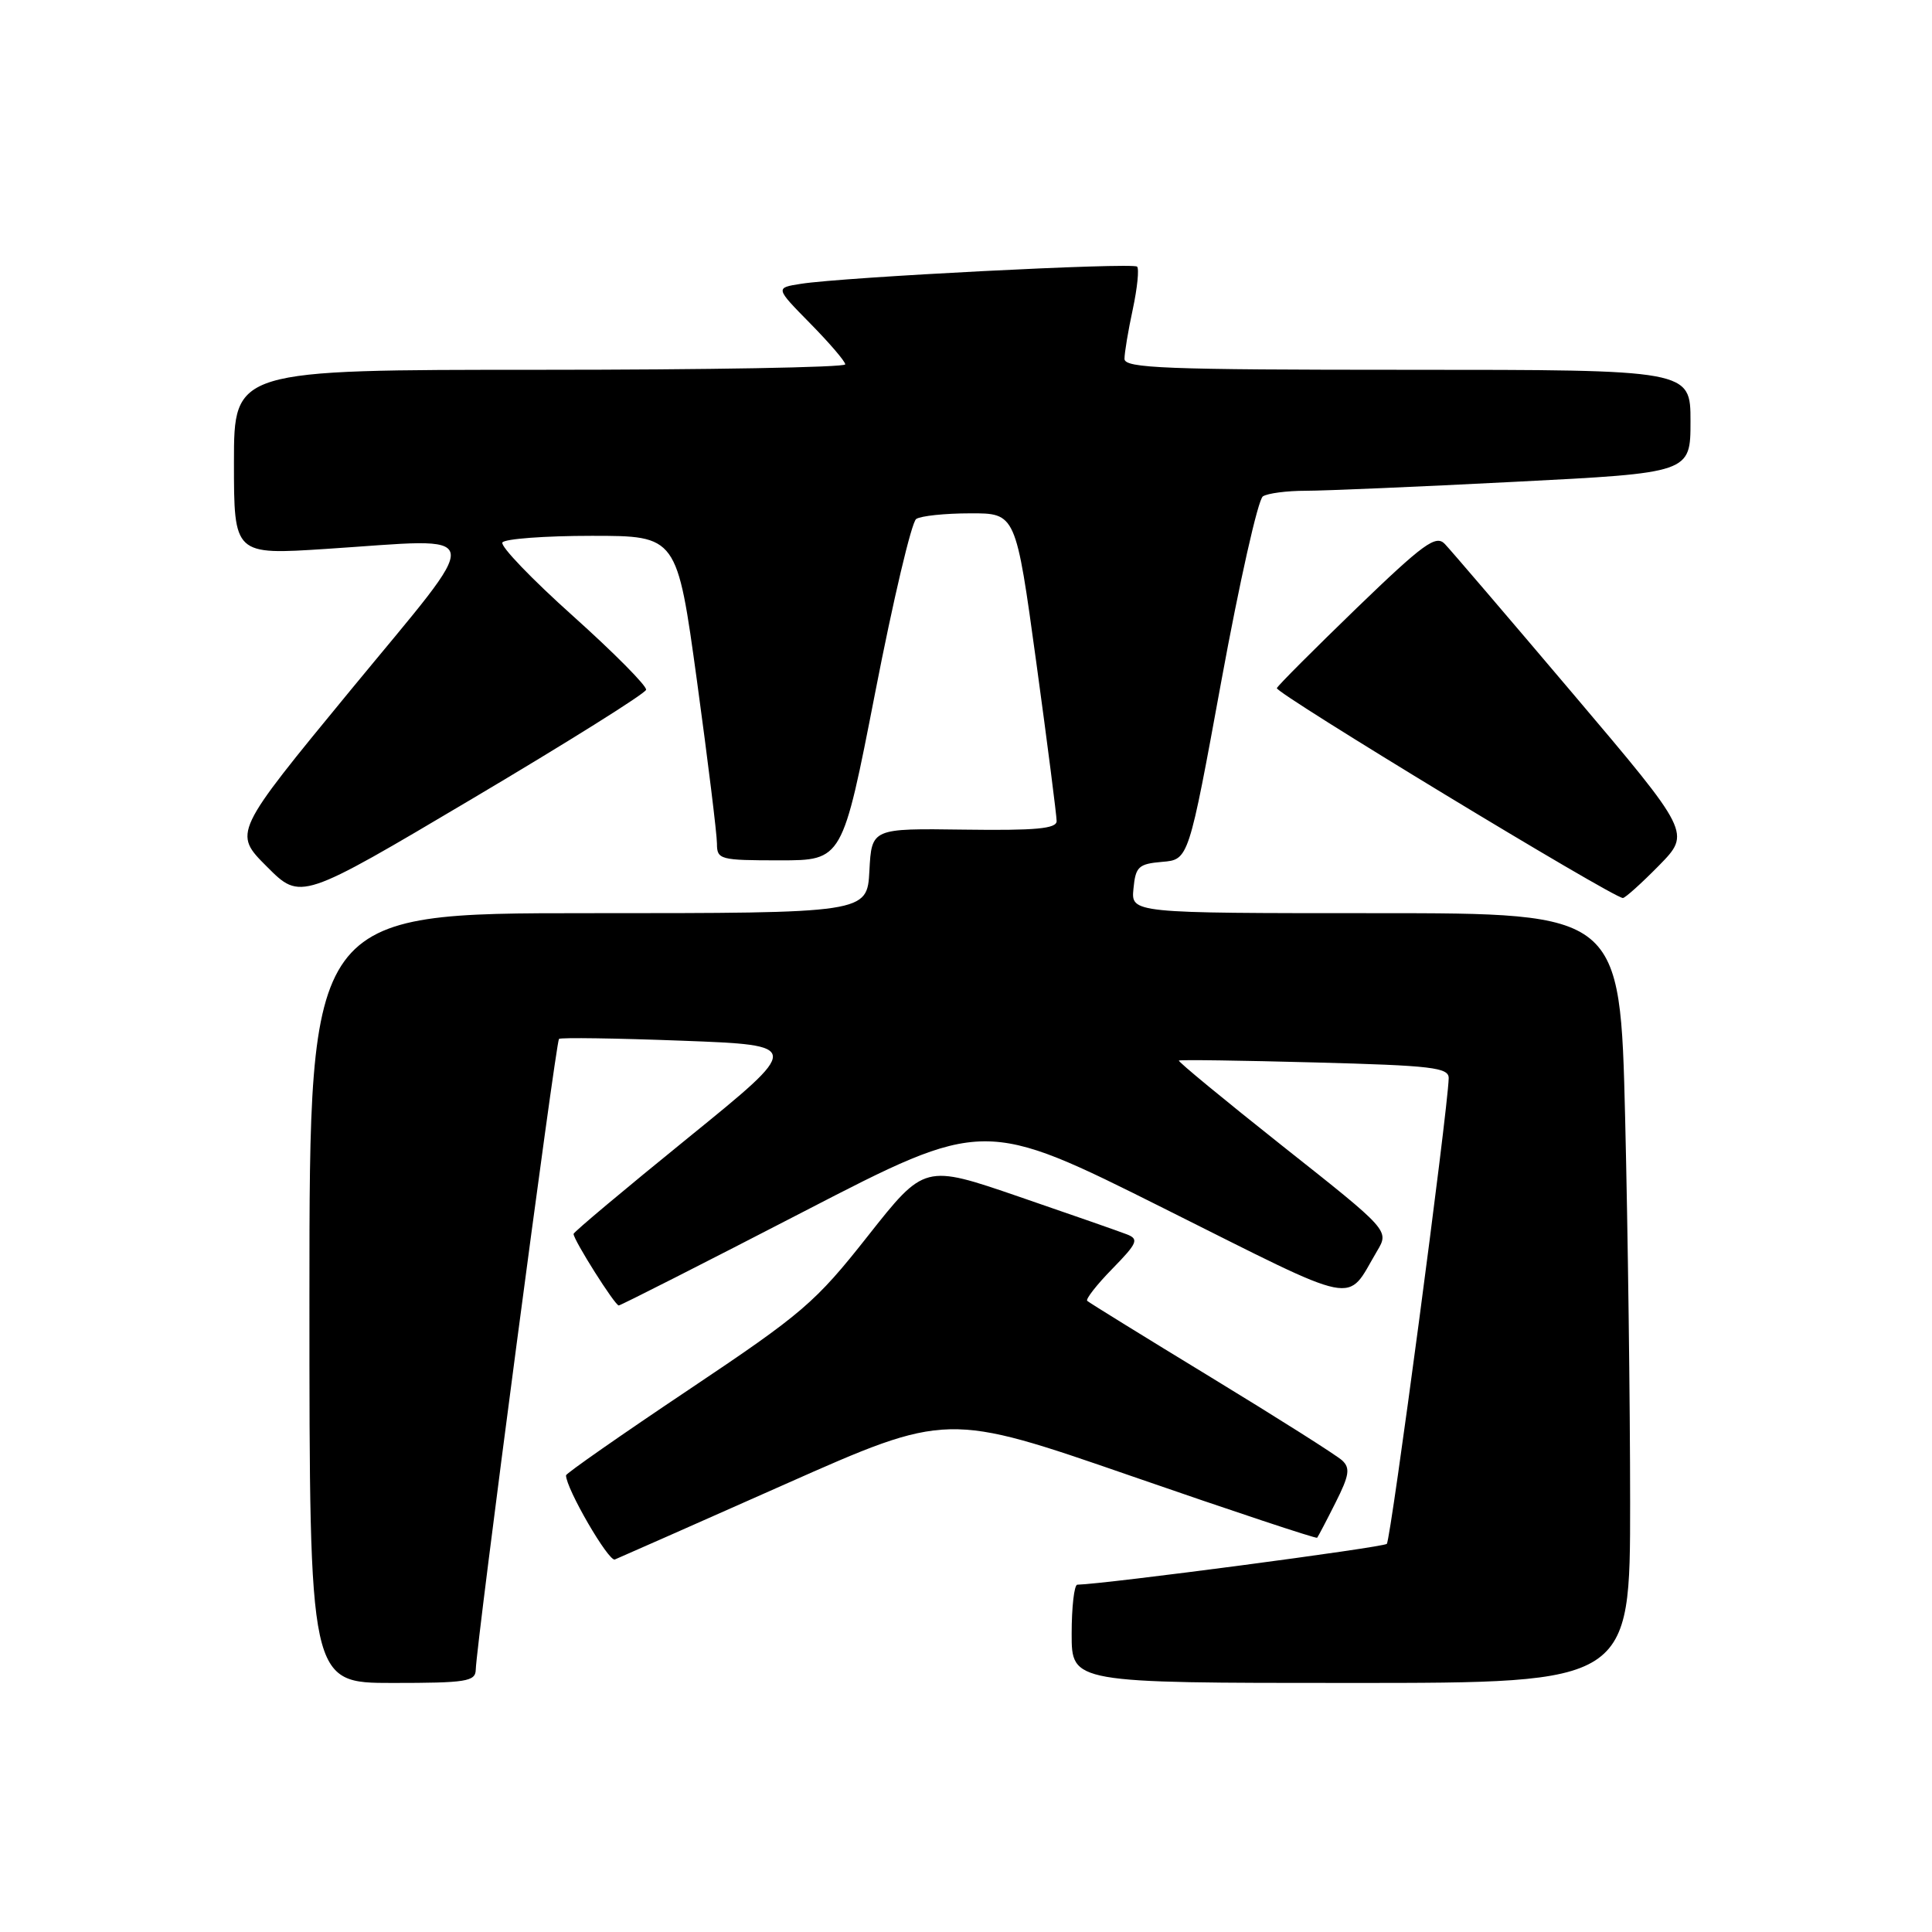 <?xml version="1.0" encoding="UTF-8" standalone="no"?>
<!DOCTYPE svg PUBLIC "-//W3C//DTD SVG 1.1//EN" "http://www.w3.org/Graphics/SVG/1.1/DTD/svg11.dtd" >
<svg xmlns="http://www.w3.org/2000/svg" xmlns:xlink="http://www.w3.org/1999/xlink" version="1.1" viewBox="0 0 256 256">
 <g >
 <path fill="currentColor"
d=" M 63.04 221.25 C 63.12 217.83 73.65 138.02 74.07 137.66 C 74.31 137.46 81.65 137.57 90.40 137.90 C 106.29 138.50 106.29 138.50 91.15 150.79 C 82.82 157.55 76.00 163.26 76.00 163.50 C 76.00 164.31 81.49 173.00 81.99 172.98 C 82.27 172.96 93.27 167.38 106.44 160.57 C 130.39 148.19 130.39 148.19 154.29 160.15 C 180.65 173.33 178.27 172.86 182.47 165.77 C 184.09 163.05 184.09 163.05 170.00 151.90 C 162.26 145.76 156.05 140.65 156.21 140.53 C 156.37 140.40 164.49 140.52 174.25 140.78 C 189.79 141.19 191.99 141.45 191.96 142.88 C 191.84 147.25 184.29 204.04 183.76 204.57 C 183.29 205.04 146.53 209.89 142.75 209.98 C 142.34 209.99 142.00 212.93 142.00 216.50 C 142.00 223.00 142.00 223.00 179.00 223.00 C 216.00 223.00 216.00 223.00 216.00 199.16 C 216.00 186.05 215.70 163.10 215.34 148.16 C 214.68 121.00 214.68 121.00 182.28 121.00 C 149.87 121.00 149.87 121.00 150.19 117.75 C 150.47 114.83 150.86 114.47 154.00 114.20 C 157.50 113.91 157.50 113.91 161.84 90.21 C 164.23 77.17 166.70 66.17 167.34 65.77 C 167.98 65.36 170.53 65.03 173.00 65.03 C 175.47 65.03 187.96 64.50 200.75 63.84 C 224.00 62.66 224.00 62.66 224.00 55.83 C 224.00 49.00 224.00 49.00 186.50 49.00 C 154.40 49.00 149.00 48.79 149.00 47.55 C 149.00 46.75 149.49 43.80 150.10 40.98 C 150.70 38.17 150.96 35.62 150.67 35.33 C 150.10 34.76 111.70 36.72 106.11 37.61 C 102.72 38.14 102.72 38.14 107.36 42.86 C 109.91 45.45 112.00 47.89 112.00 48.28 C 112.00 48.68 93.78 49.00 71.50 49.00 C 31.00 49.00 31.00 49.00 31.00 61.27 C 31.00 73.53 31.00 73.53 43.25 72.73 C 64.82 71.33 64.51 69.52 46.47 91.43 C 30.89 110.37 30.89 110.37 35.37 114.84 C 39.84 119.32 39.84 119.32 62.62 105.81 C 75.15 98.38 85.50 91.90 85.61 91.40 C 85.73 90.91 81.37 86.51 75.93 81.63 C 70.48 76.75 66.27 72.37 66.57 71.88 C 66.87 71.40 72.20 71.00 78.41 71.00 C 89.71 71.00 89.71 71.00 92.36 90.28 C 93.81 100.88 95.00 110.55 95.00 111.78 C 95.00 113.90 95.39 114.00 103.32 114.00 C 111.63 114.00 111.63 114.00 115.97 91.75 C 118.35 79.51 120.79 69.17 121.40 68.77 C 122.00 68.36 125.22 68.02 128.55 68.02 C 134.60 68.00 134.60 68.00 137.31 87.75 C 138.80 98.61 140.01 108.09 140.01 108.80 C 140.00 109.81 137.23 110.06 127.75 109.93 C 115.50 109.76 115.50 109.76 115.20 115.38 C 114.90 121.00 114.90 121.00 77.95 121.00 C 41.00 121.00 41.00 121.00 41.00 172.00 C 41.00 223.00 41.00 223.00 52.00 223.00 C 61.79 223.00 63.00 222.81 63.04 221.25 Z  M 104.00 196.68 C 125.50 187.14 125.50 187.14 149.90 195.58 C 163.32 200.23 174.41 203.91 174.53 203.76 C 174.65 203.62 175.75 201.53 176.96 199.12 C 178.79 195.49 178.94 194.53 177.84 193.51 C 177.10 192.83 169.30 187.89 160.50 182.53 C 151.70 177.17 144.30 172.60 144.06 172.37 C 143.83 172.15 145.32 170.23 147.39 168.12 C 150.72 164.71 150.94 164.19 149.32 163.56 C 148.32 163.17 141.88 160.92 135.00 158.56 C 122.50 154.27 122.50 154.27 115.00 163.77 C 108.03 172.61 106.35 174.04 91.25 184.15 C 82.31 190.13 75.00 195.24 75.00 195.49 C 75.00 197.24 80.64 206.96 81.47 206.64 C 82.04 206.41 92.17 201.93 104.00 196.68 Z  M 219.82 114.69 C 224.05 110.37 224.05 110.37 208.44 91.94 C 199.85 81.80 192.20 72.86 191.44 72.07 C 190.26 70.84 188.63 72.02 179.78 80.56 C 174.13 86.03 169.36 90.80 169.19 91.18 C 168.91 91.79 213.70 118.96 215.04 118.99 C 215.34 118.99 217.49 117.06 219.82 114.69 Z "/>
</g>
</svg>